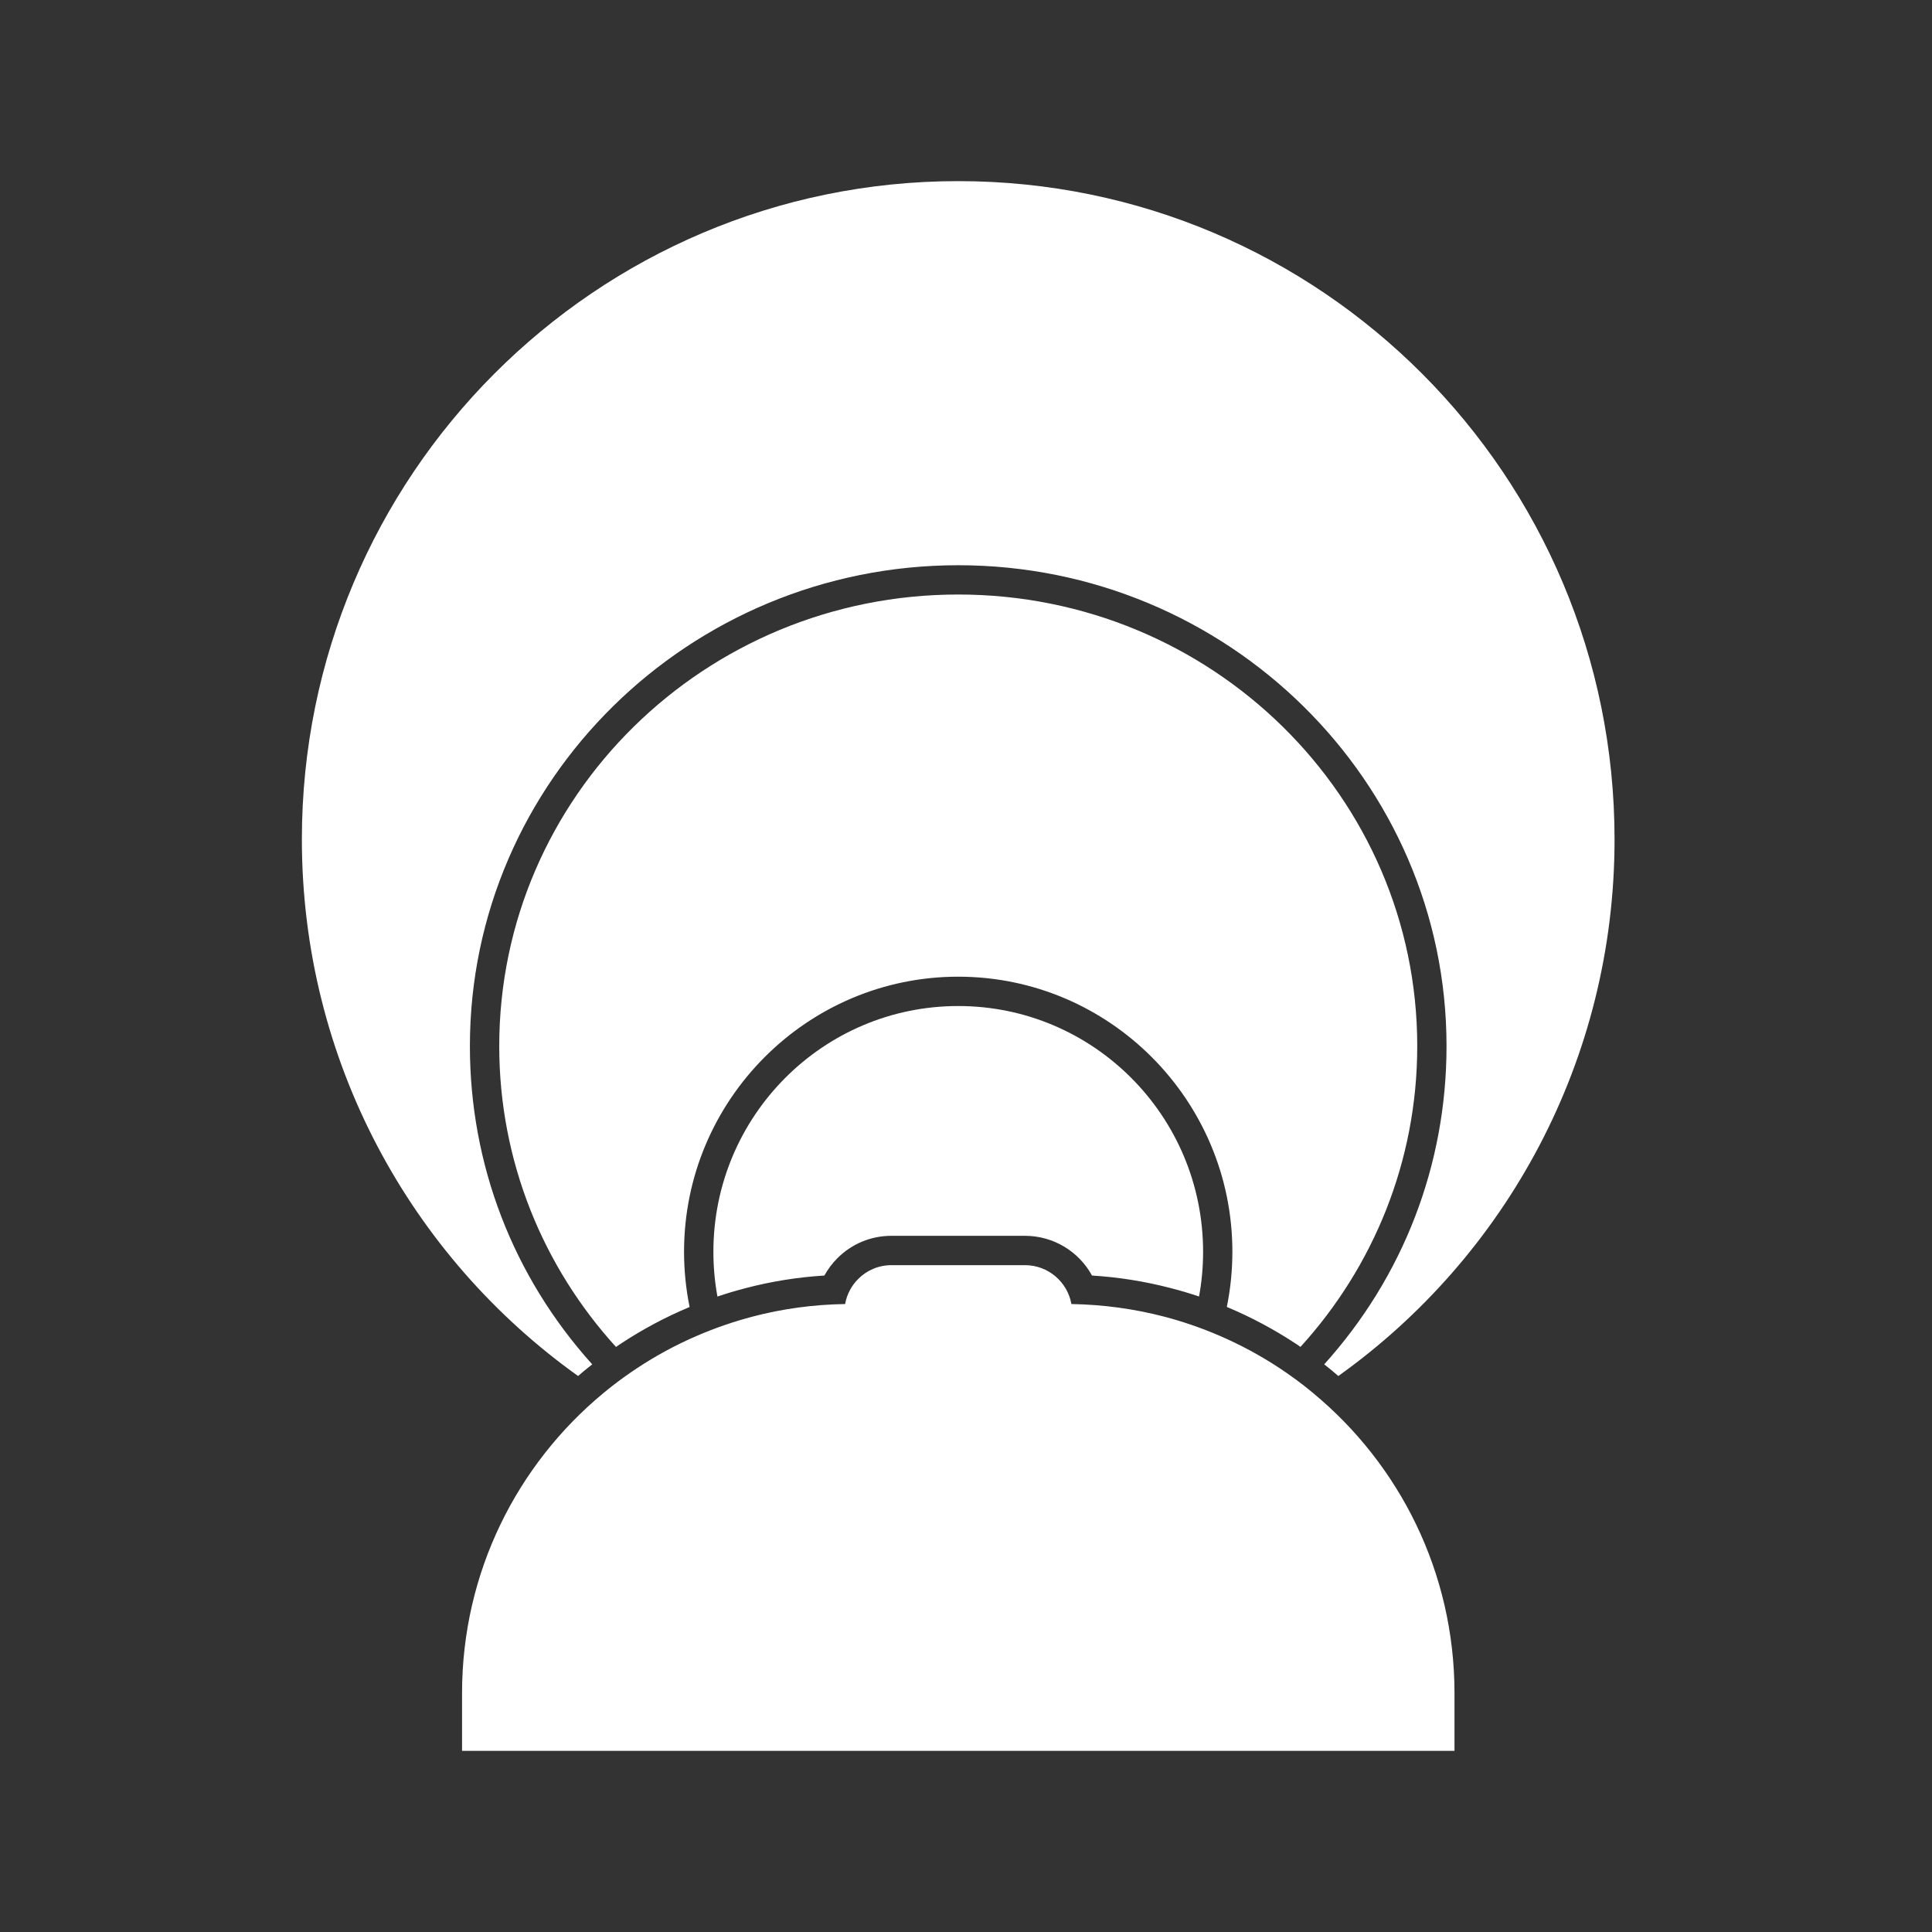 <svg width="32" height="32" viewBox="0 0 32 32" fill="none" xmlns="http://www.w3.org/2000/svg">
<rect x="0" y="0" width="32" height="32" fill="#333333" stroke="none"/>
<path fill-rule="evenodd" clip-rule="evenodd" d="M9.646 22.73C9.622 22.751 9.598 22.771 9.575 22.791V22.791C6.806 20.815 5 17.57 5 13.902C5 7.882 9.867 3 15.871 3C21.876 3 26.743 7.882 26.742 13.903C26.742 17.571 24.936 20.815 22.167 22.791C22.137 22.765 22.105 22.738 22.074 22.712L22.06 22.7C22.018 22.666 21.976 22.631 21.933 22.598C23.244 21.143 23.959 19.292 23.959 17.326C23.959 12.935 20.33 9.362 15.871 9.362C11.412 9.362 7.783 12.935 7.783 17.326C7.783 19.292 8.498 21.143 9.809 22.598C9.766 22.631 9.724 22.665 9.682 22.7L9.646 22.73ZM21.48 22.267L21.465 22.257H21.464C21.102 22.018 20.719 21.814 20.32 21.647C20.381 21.348 20.412 21.042 20.412 20.733C20.412 18.221 18.375 16.177 15.871 16.177C13.367 16.177 11.33 18.221 11.33 20.733C11.33 21.043 11.361 21.349 11.422 21.648C11.025 21.814 10.641 22.018 10.279 22.258L10.257 22.272C10.239 22.284 10.221 22.297 10.203 22.31C9 20.987 8.269 19.241 8.269 17.326C8.269 13.196 11.672 9.847 15.871 9.847C20.071 9.847 23.474 13.196 23.474 17.326C23.474 19.241 22.743 20.987 21.54 22.309C21.52 22.295 21.5 22.281 21.48 22.267L21.48 22.267ZM21.751 23.074C21.7 23.032 21.649 22.991 21.597 22.95C21.467 22.85 21.334 22.754 21.197 22.663C20.882 22.455 20.548 22.274 20.199 22.124C20.05 22.059 19.899 22.001 19.745 21.948C19.592 21.895 19.437 21.848 19.28 21.807C18.789 21.679 18.275 21.608 17.746 21.599C17.681 21.233 17.361 20.955 16.977 20.955H14.766C14.55 20.955 14.355 21.042 14.214 21.184C14.104 21.294 14.026 21.438 13.998 21.599C13.469 21.607 12.956 21.678 12.465 21.807C12.308 21.849 12.153 21.895 12.001 21.948C11.846 22.001 11.695 22.06 11.546 22.124C11.196 22.274 10.862 22.456 10.547 22.664C10.41 22.755 10.276 22.851 10.147 22.951C10.095 22.992 10.044 23.032 9.993 23.075C8.564 24.258 7.653 26.044 7.653 28.044V29H24.091V28.044C24.091 26.044 23.18 24.257 21.751 23.075V23.074ZM11.816 20.734C11.816 18.486 13.632 16.663 15.871 16.663H15.871C18.111 16.663 19.927 18.486 19.927 20.734C19.927 20.986 19.904 21.234 19.86 21.474C19.705 21.422 19.549 21.375 19.391 21.335C18.966 21.224 18.529 21.154 18.087 21.127C17.87 20.73 17.45 20.469 16.976 20.469H14.765C14.427 20.469 14.108 20.601 13.871 20.839C13.784 20.925 13.713 21.022 13.654 21.127C13.212 21.154 12.776 21.224 12.352 21.335C12.194 21.376 12.038 21.422 11.883 21.475C11.839 21.235 11.816 20.987 11.816 20.734Z" fill="white"/>
</svg>
